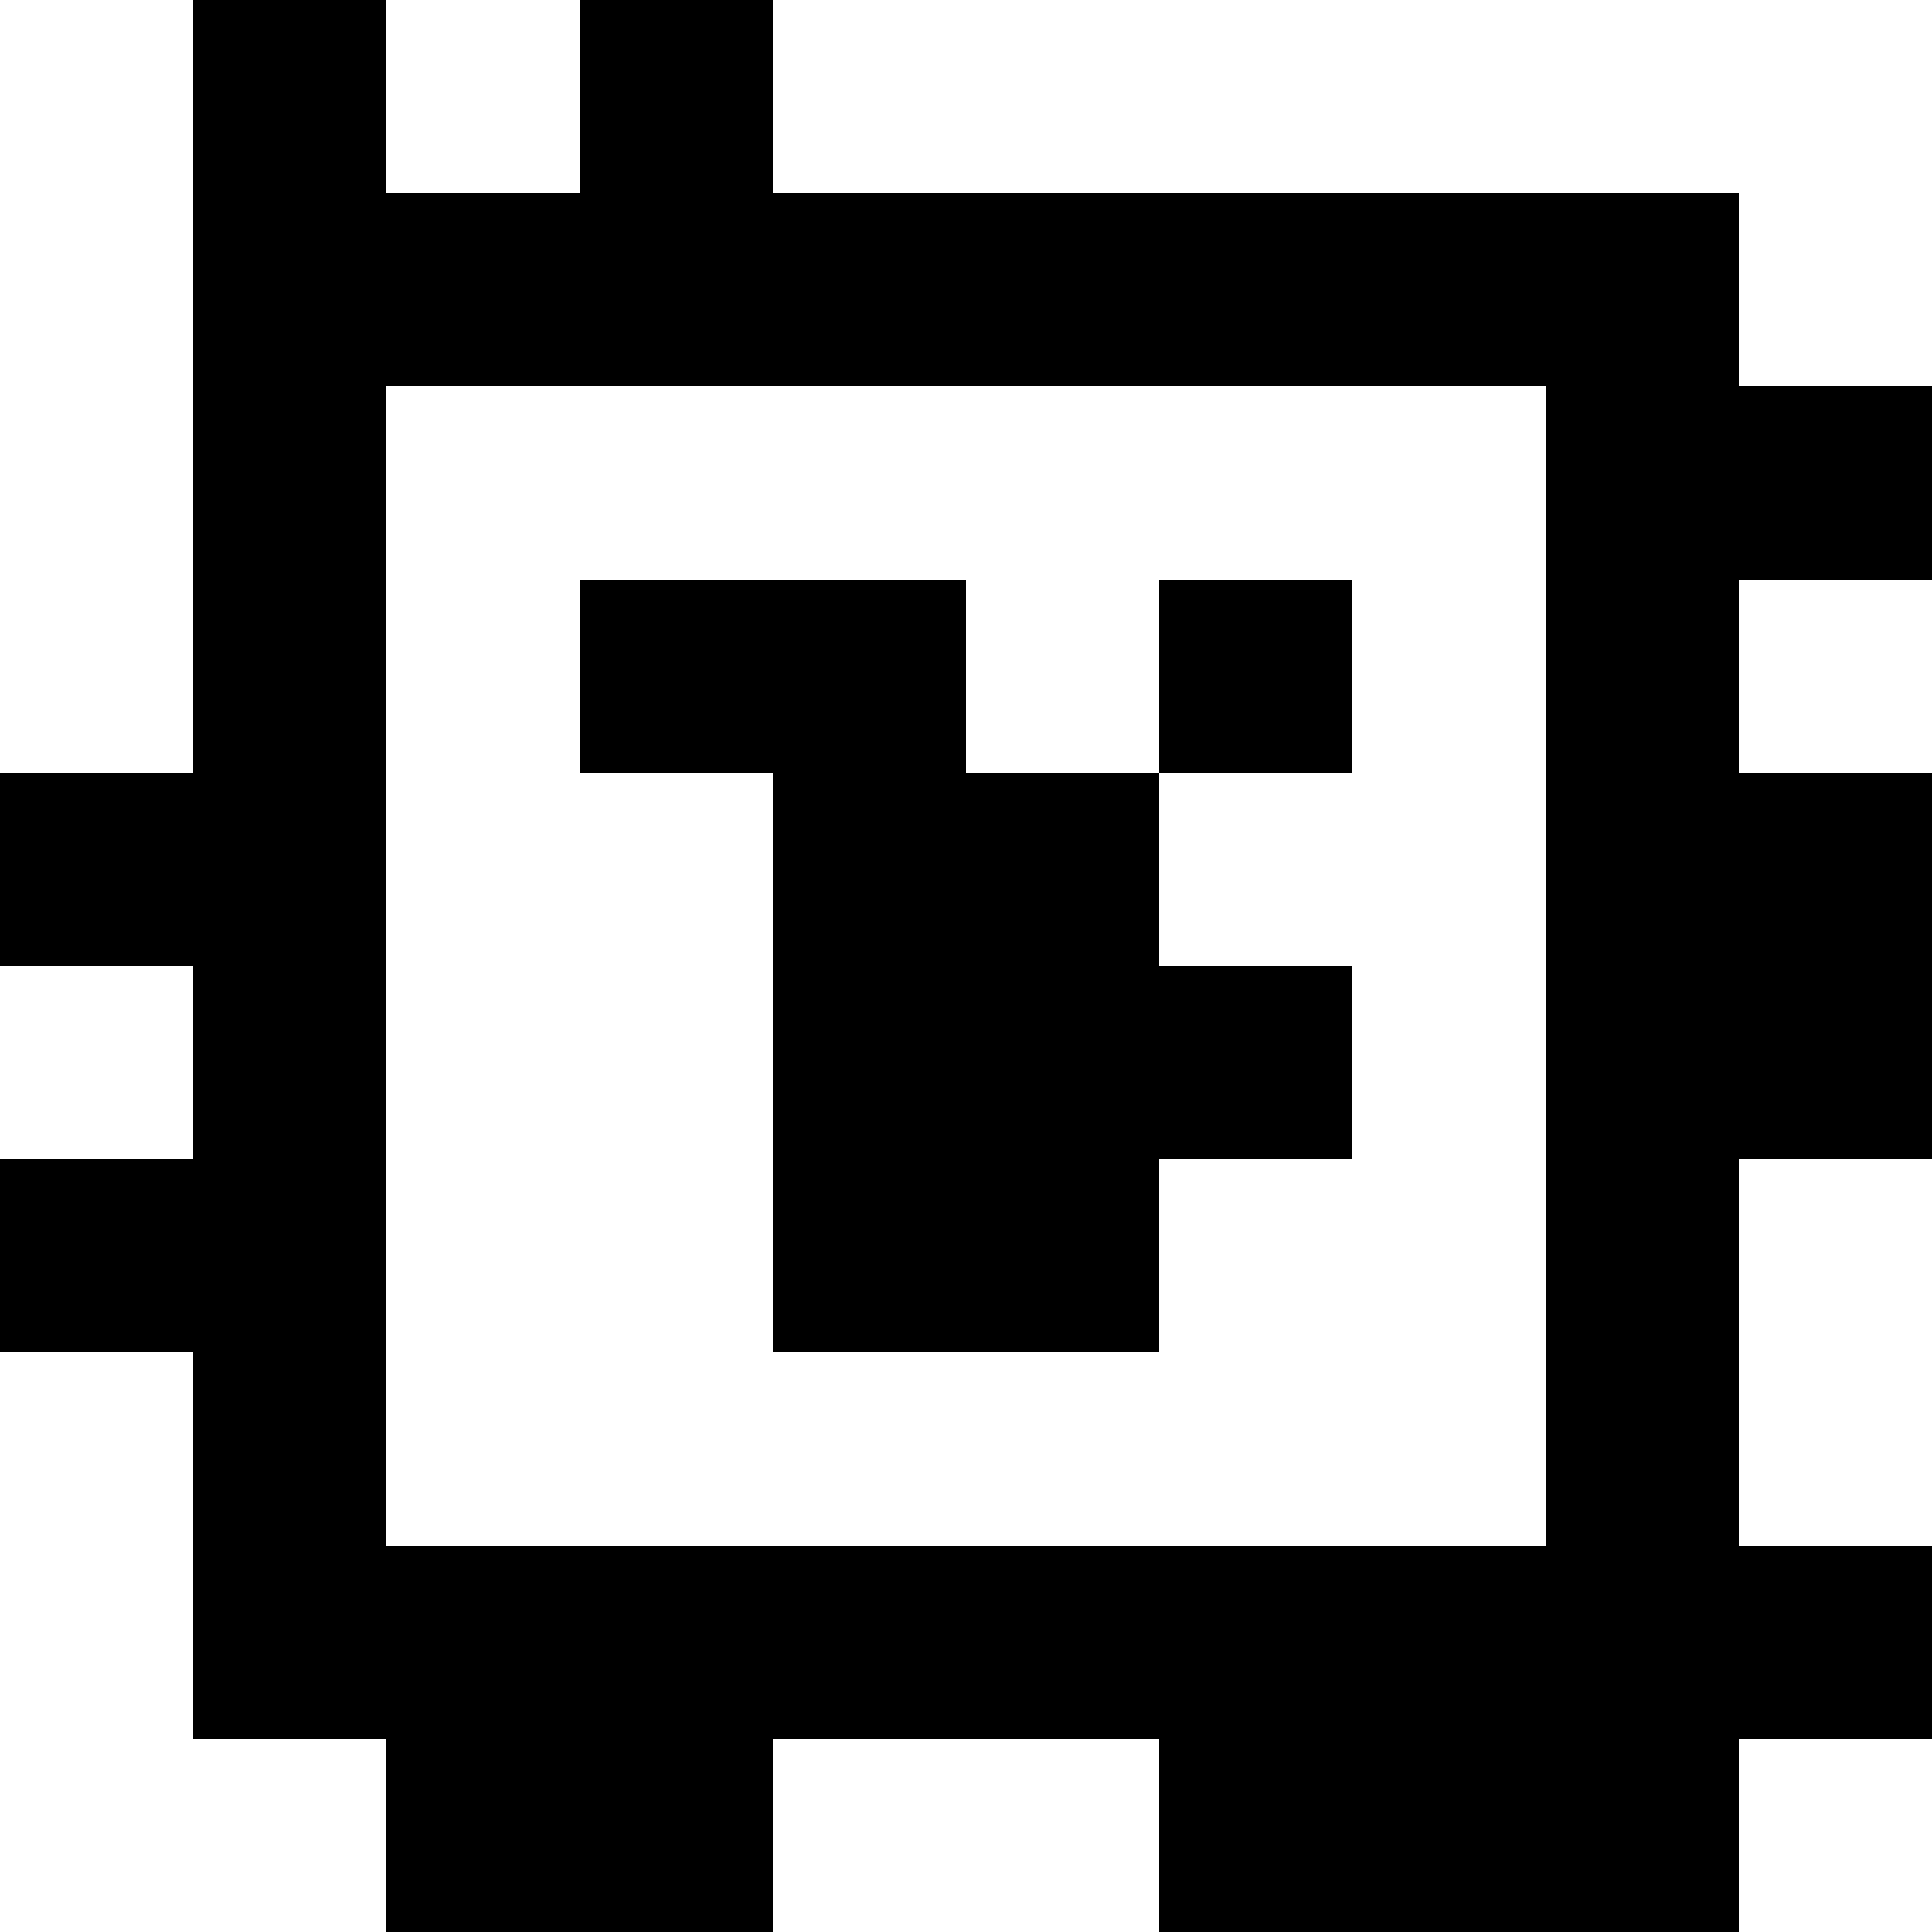 <?xml version="1.0" standalone="yes"?>
<svg xmlns="http://www.w3.org/2000/svg" width="100" height="100">
<rect width="100%" height="100%" fill="#808080" stroke="none"/>
<path style="fill:#ffffff; stroke:none;" d="M0 0L0 40L10 40L10 0L0 0z"/>
<path style="fill:#000000; stroke:none;" d="M10 0L10 40L0 40L0 50L10 50L10 60L0 60L0 70L10 70L10 90L20 90L20 100L40 100L40 90L60 90L60 100L90 100L90 90L100 90L100 80L90 80L90 60L100 60L100 40L90 40L90 30L100 30L100 20L90 20L90 10L40 10L40 0L30 0L30 10L20 10L20 0L10 0z"/>
<path style="fill:#ffffff; stroke:none;" d="M20 0L20 10L30 10L30 0L20 0M40 0L40 10L90 10L90 20L100 20L100 0L40 0M20 20L20 80L80 80L80 20L20 20z"/>
<path style="fill:#000000; stroke:none;" d="M30 30L30 40L40 40L40 70L60 70L60 60L70 60L70 50L60 50L60 40L70 40L70 30L60 30L60 40L50 40L50 30L30 30z"/>
<path style="fill:#ffffff; stroke:none;" d="M90 30L90 40L100 40L100 30L90 30M0 50L0 60L10 60L10 50L0 50M90 60L90 80L100 80L100 60L90 60M0 70L0 100L20 100L20 90L10 90L10 70L0 70M40 90L40 100L60 100L60 90L40 90M90 90L90 100L100 100L100 90L90 90z"/>
</svg>

